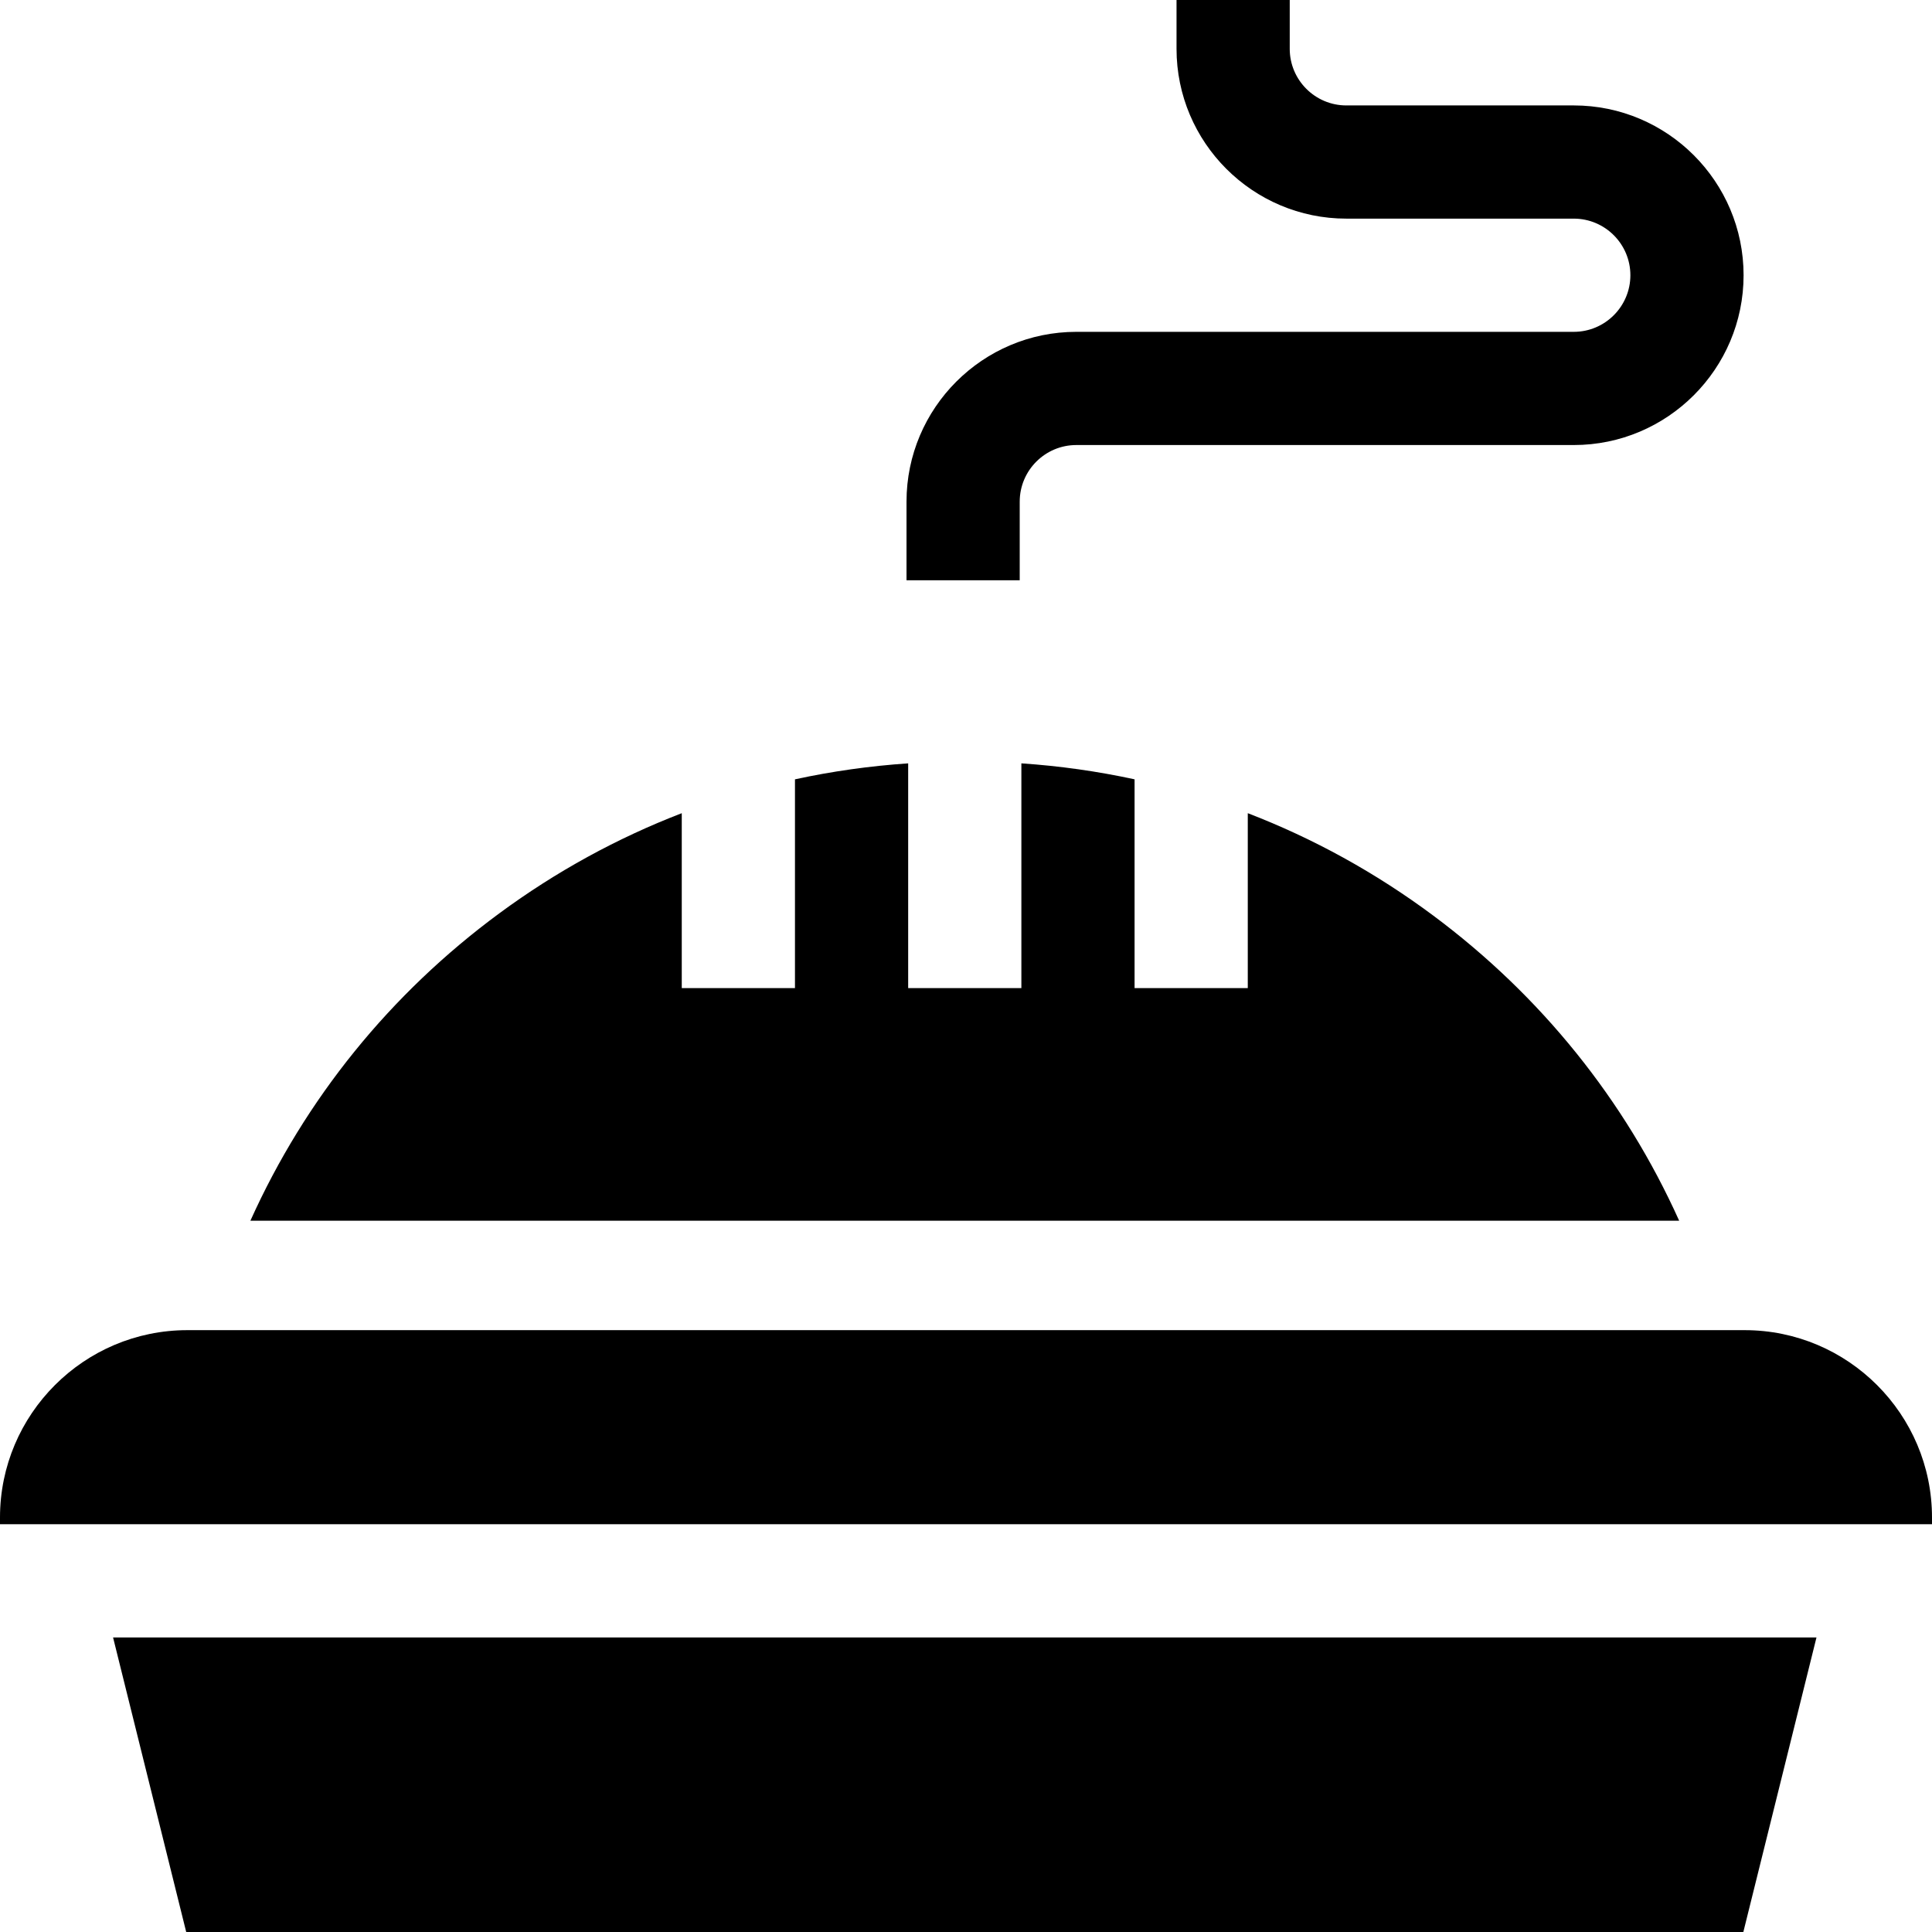 <svg id="Capa_1" enable-background="new 0 0 512 512" height="512" viewBox="0 0 512 512" width="512" xmlns="http://www.w3.org/2000/svg"><g><path d="m49.347 512h412.656l19.383-78.06h-451.422z"/><path d="m379.809 242.623c-15.266-11.362-31.764-20.436-49.134-27.121v46.352h-30v-55.324c-9.823-2.132-19.841-3.548-30-4.233v59.556h-30v-59.555c-10.157.686-20.176 2.1-30 4.233v55.322h-30v-46.347c-17.07 6.57-33.301 15.445-48.343 26.53-28.937 21.325-51.445 49.203-65.974 81.467h378.64c-14.381-31.947-36.602-59.603-65.189-80.88z"/><path d="m270.235 132.94c0-8.271 6.729-15 15-15h131.833c24.813 0 45-20.187 45-45s-20.187-45-45-45h-60.275c-8.271 0-15-6.729-15-15v-12.94h-30v12.94c0 24.813 20.187 45 45 45h60.275c8.271 0 15 6.729 15 15s-6.729 15-15 15h-131.833c-24.813 0-45 20.187-45 45v20.838h30z"/><path d="m512 403.94v-1.789c0-27.375-22.271-49.647-49.647-49.647h-412.706c-27.376 0-49.647 22.272-49.647 49.647v1.789z"/></g></svg>
